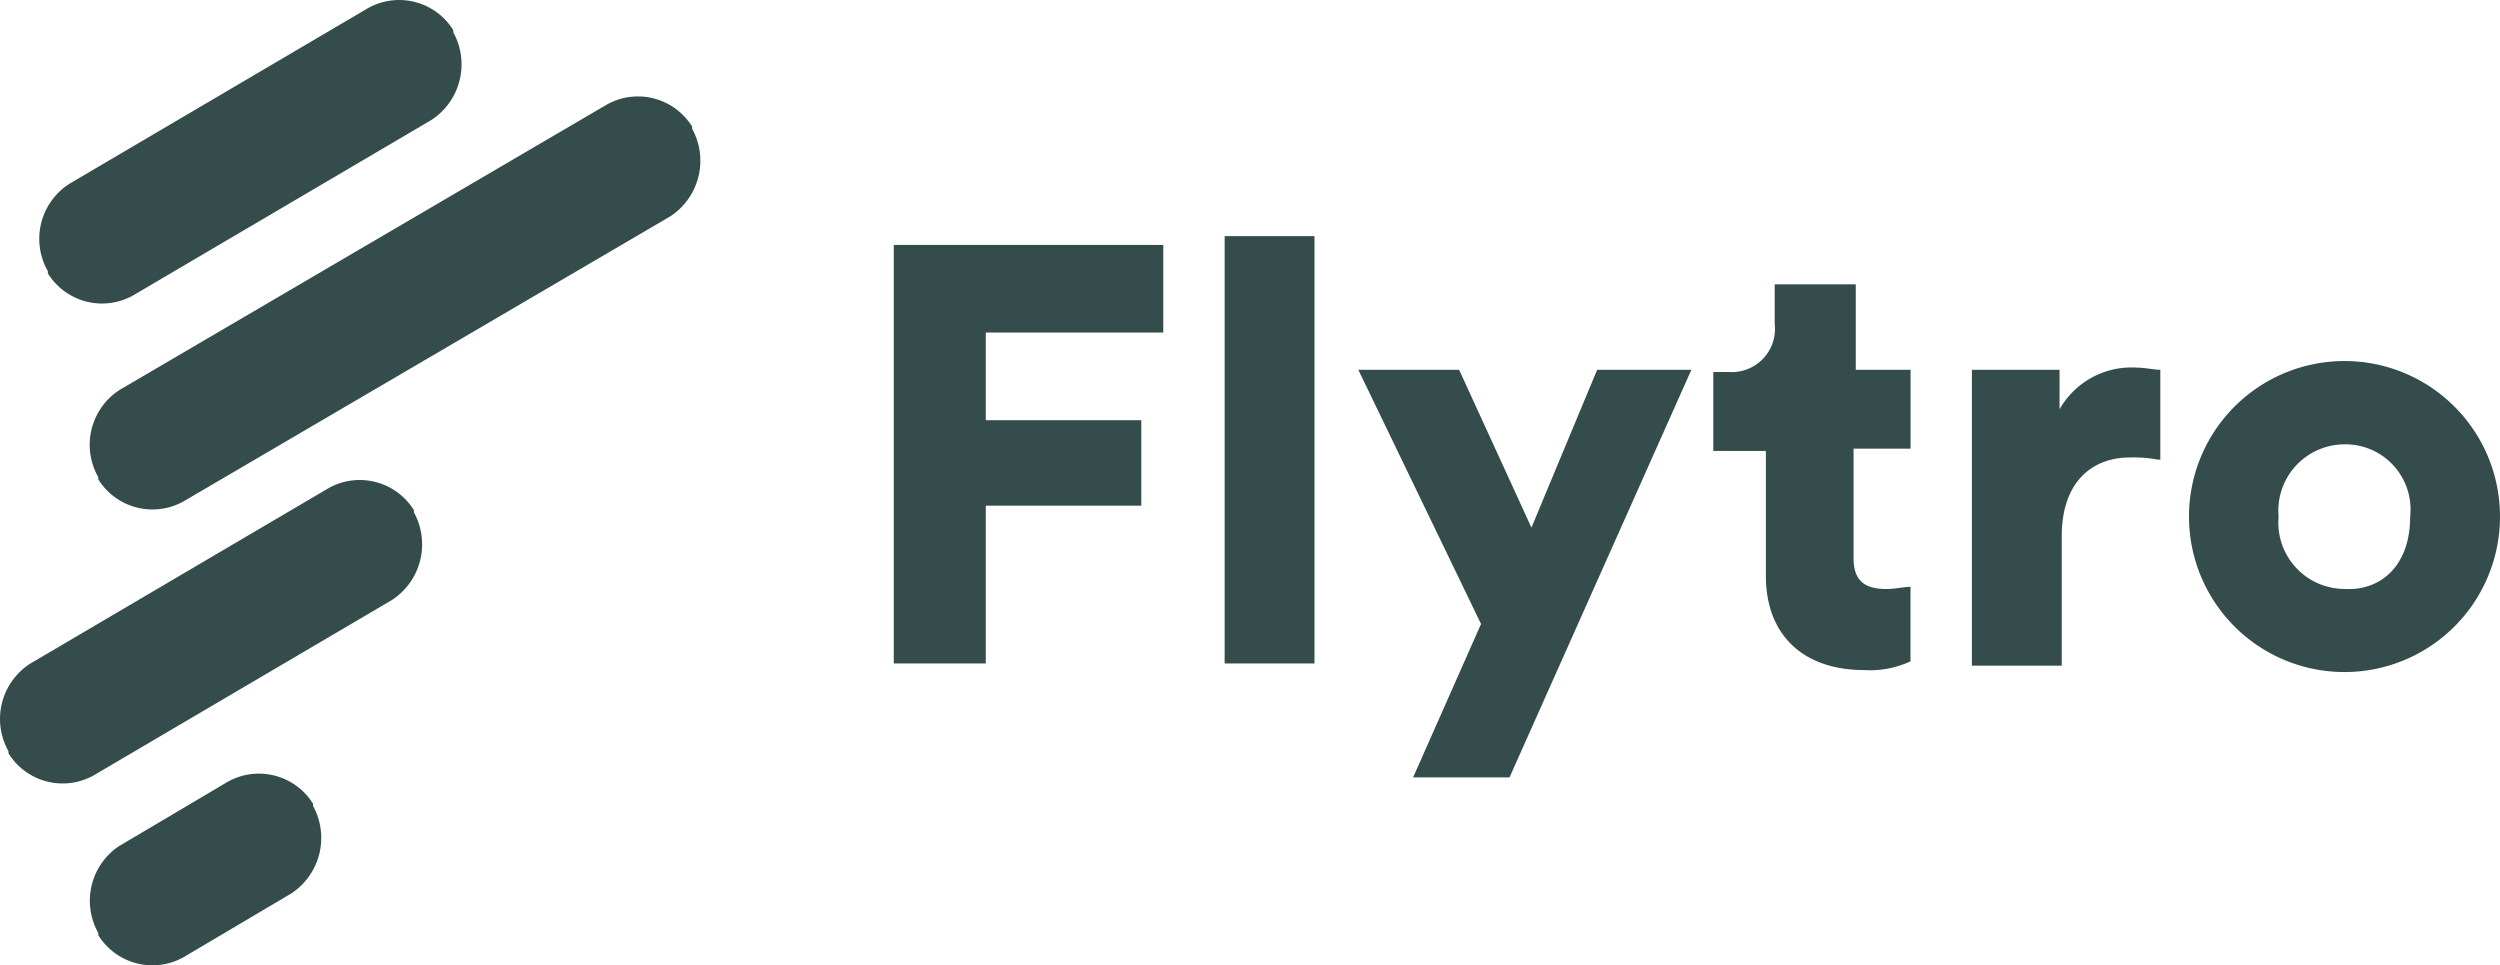 <svg xmlns="http://www.w3.org/2000/svg" width="135.041" height="52.143" viewBox="0 0 135.041 52.143">
  <g id="flytro-logo" transform="translate(-0.014 -0.024)">
    <path id="Path_21" data-name="Path 21" d="M3.785,9.938,19.883.469A3.442,3.442,0,0,1,24.5,1.653v.118a3.587,3.587,0,0,1-1.184,4.735l-16.1,9.469A3.442,3.442,0,0,1,2.6,14.792v-.118A3.527,3.527,0,0,1,3.785,9.938ZM6.508,21.065,32.785,5.677A3.442,3.442,0,0,1,37.4,6.861v.118a3.587,3.587,0,0,1-1.184,4.735L9.94,27.1a3.442,3.442,0,0,1-4.616-1.184V25.8a3.527,3.527,0,0,1,1.184-4.735Zm-4.853,14.8,16.1-9.469a3.442,3.442,0,0,1,4.616,1.184v.118a3.587,3.587,0,0,1-1.184,4.735L5.087,41.9A3.442,3.442,0,0,1,.471,40.714V40.6a3.551,3.551,0,0,1,1.184-4.735Zm4.853,9.825,5.8-3.433a3.442,3.442,0,0,1,4.616,1.184v.118A3.587,3.587,0,0,1,15.74,48.29l-5.8,3.433a3.442,3.442,0,0,1-4.616-1.184V50.42a3.551,3.551,0,0,1,1.184-4.735Z" transform="translate(0 0)" fill="#344d4c" fill-rule="evenodd"/>
    <path id="Path_22" data-name="Path 22" d="M40.8,33.927V11.2H55.359v4.735H45.771v4.735h8.4v4.616h-8.4v8.523H40.8Z" transform="translate(7.492 2.053)" fill="#344d4c"/>
    <path id="Path_23" data-name="Path 23" d="M55.9,34V10.8h4.853V33.882H55.9Z" transform="translate(10.265 1.979)" fill="#344d4c"/>
    <path id="Path_24" data-name="Path 24" d="M64.959,38.916l3.669-8.286L62,16.9h5.445l3.906,8.523L74.9,16.9h5.09L70.167,38.916Z" transform="translate(11.386 3.1)" fill="#344d4c"/>
    <path id="Path_25" data-name="Path 25" d="M85.776,17.616h3.078v4.261H85.776V27.8c0,1.3.71,1.657,1.776,1.657.473,0,.947-.118,1.3-.118v4.025a5.2,5.2,0,0,1-2.486.473c-3.314,0-5.327-1.894-5.327-5.09V22H78.2V17.735h.829a2.334,2.334,0,0,0,2.486-2.6V13h4.38v4.616Z" transform="translate(14.361 2.383)" fill="#344d4c"/>
    <path id="Path_26" data-name="Path 26" d="M100.061,21.773a7.281,7.281,0,0,0-1.539-.118c-1.894,0-3.669,1.184-3.669,4.261V32.9H90V16.92h4.735V19.05A4.465,4.465,0,0,1,98.878,16.8c.473,0,.947.118,1.3.118v4.853Z" transform="translate(16.529 3.08)" fill="#344d4c"/>
    <path id="Path_27" data-name="Path 27" d="M116.708,24.9a8.4,8.4,0,1,1-8.4-8.4A8.4,8.4,0,0,1,116.708,24.9Zm-4.853,0A3.517,3.517,0,0,0,108.3,21a3.583,3.583,0,0,0-3.551,3.906A3.583,3.583,0,0,0,108.3,28.81C110.2,28.929,111.855,27.627,111.855,24.9Z" transform="translate(18.347 3.026)" fill="#344d4c"/>
  </g>
</svg>
